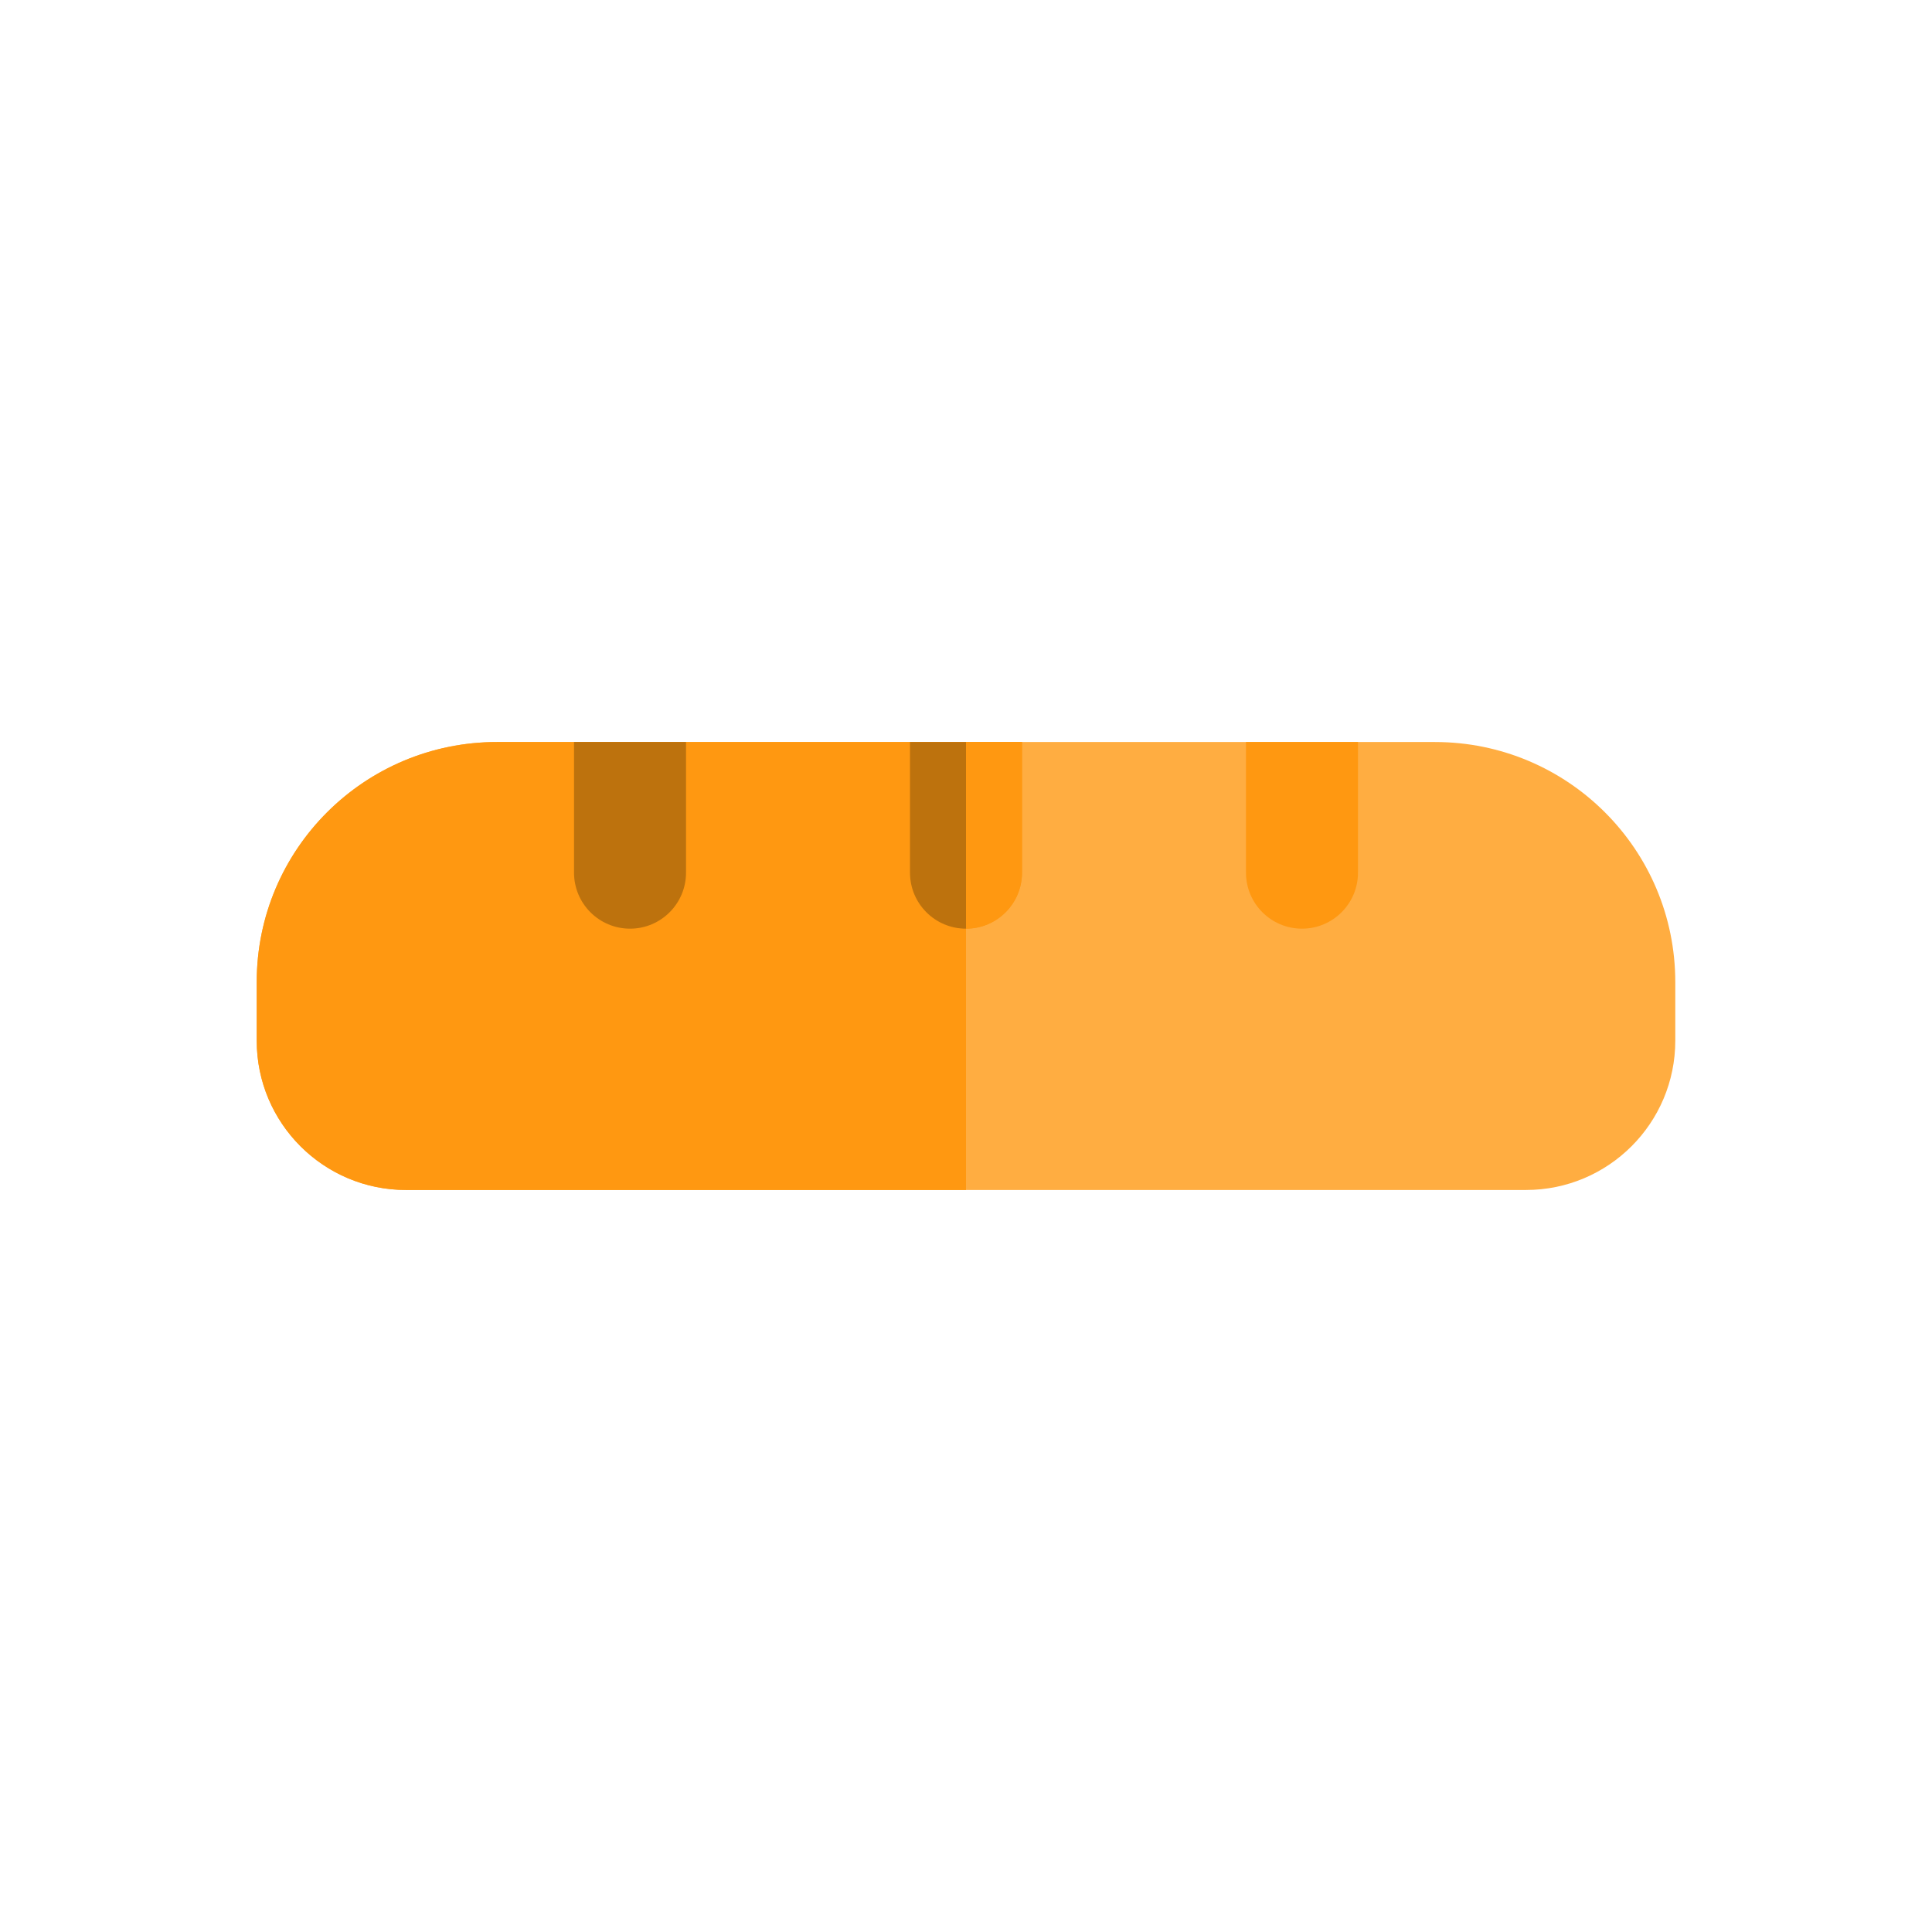 <?xml version="1.0" encoding="utf-8"?>
<!-- Generator: Adobe Illustrator 16.0.0, SVG Export Plug-In . SVG Version: 6.00 Build 0)  -->
<!DOCTYPE svg PUBLIC "-//W3C//DTD SVG 1.1//EN" "http://www.w3.org/Graphics/SVG/1.1/DTD/svg11.dtd">
<svg version="1.1" id="Layer_1" xmlns="http://www.w3.org/2000/svg" xmlns:xlink="http://www.w3.org/1999/xlink" x="0px" y="0px"
	 width="350px" height="350px" viewBox="0 0 350 350" enable-background="new 0 0 350 350" xml:space="preserve">
<g id="XMLID_1133_">
	<path id="XMLID_1134_" fill="#FFAD41" d="M259.943,134.423H175H90.056c-24.052,0-43.55,19.441-43.55,43.495v10.607
		c0,14.939,12.111,27.052,27.051,27.052H175h101.442c14.939,0,27.052-12.112,27.052-27.052v-10.607
		C303.494,153.864,283.996,134.423,259.943,134.423z"/>
	<path id="XMLID_1135_" fill="#FF9811" d="M175,134.423H90.056c-24.052,0-43.55,19.441-43.55,43.495v10.607
		c0,14.939,12.111,27.052,27.051,27.052H175V134.423z"/>
	<path id="XMLID_1136_" fill="#BD720D" d="M103.99,134.423v23.67c0,5.603,4.542,10.145,10.145,10.145
		c5.602,0,10.144-4.542,10.144-10.145v-23.67H103.99z"/>
	<path id="XMLID_1137_" fill="#FF9811" d="M164.855,134.423v23.67c0,5.603,4.542,10.145,10.145,10.145
		c5.603,0,10.145-4.542,10.145-10.145v-23.67H164.855z"/>
	<path id="XMLID_1138_" fill="#FF9811" d="M225.722,134.423v23.67c0,5.603,4.541,10.145,10.144,10.145
		c5.604,0,10.145-4.542,10.145-10.145v-23.67H225.722z"/>
	<path id="XMLID_1139_" fill="#FF9811" d="M164.855,134.423v23.67c0,5.603,4.542,10.145,10.145,10.145
		c5.603,0,10.145-4.542,10.145-10.145v-23.67H164.855z"/>
	<path id="XMLID_1140_" fill="#BD720D" d="M164.855,134.423v23.67c0,5.603,4.542,10.145,10.145,10.145c0-15.104,0-33.814,0-33.814
		H164.855z"/>
</g>
</svg>
